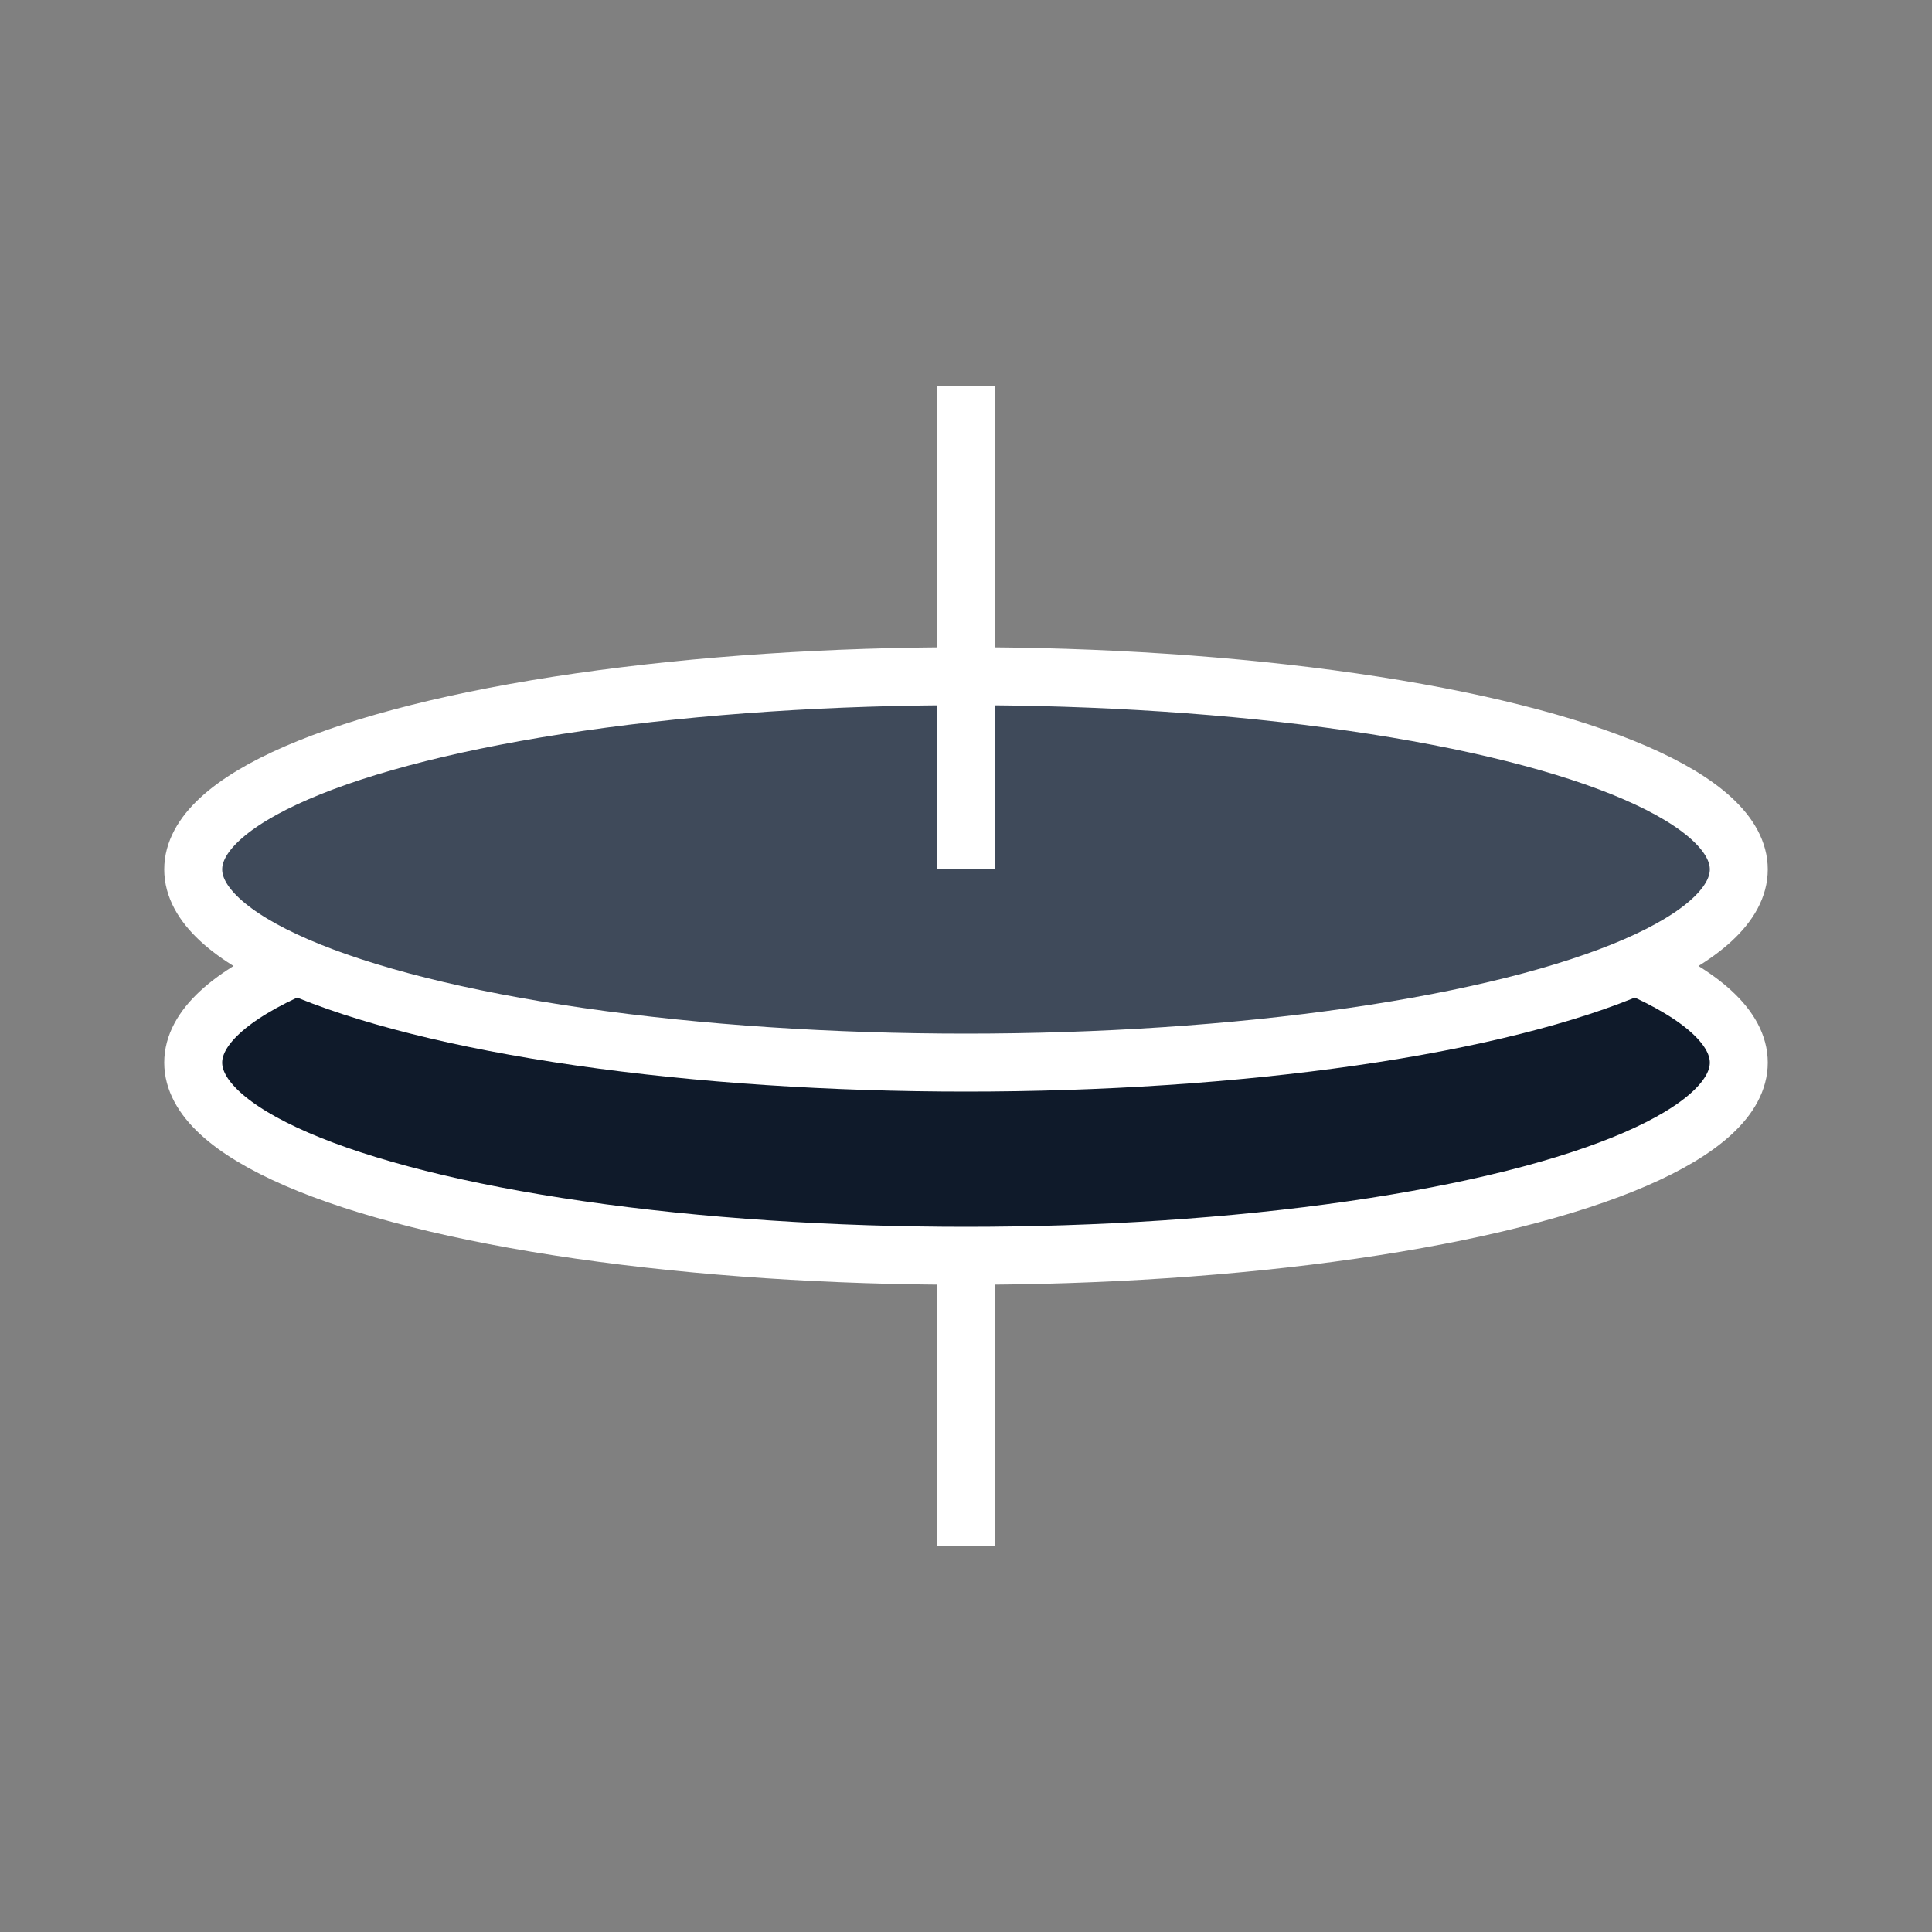 <?xml version="1.0"?>
<!DOCTYPE svg PUBLIC "-//W3C//DTD SVG 1.1//EN" 
    "http://www.w3.org/Graphics/SVG/1.1/DTD/svg11.dtd">

<svg xmlns="http://www.w3.org/2000/svg" version="1.1" 
    width="100" height="100">
    <rect width="100%" height="100%" fill="#808080" stroke="none"/>
    <ellipse cx="50" cy="55" rx="40" ry="10" stroke="white" stroke-width="3" fill="#0f1a2a"/>
    <ellipse cx="50" cy="45" rx="40" ry="10" stroke="white" stroke-width="3" fill="#3f4a5a"/>
    <path d="M50 45 V20" stroke="white" stroke-width="3" />
    <path d="M50 65 V80" stroke="white" stroke-width="3" />
</svg>